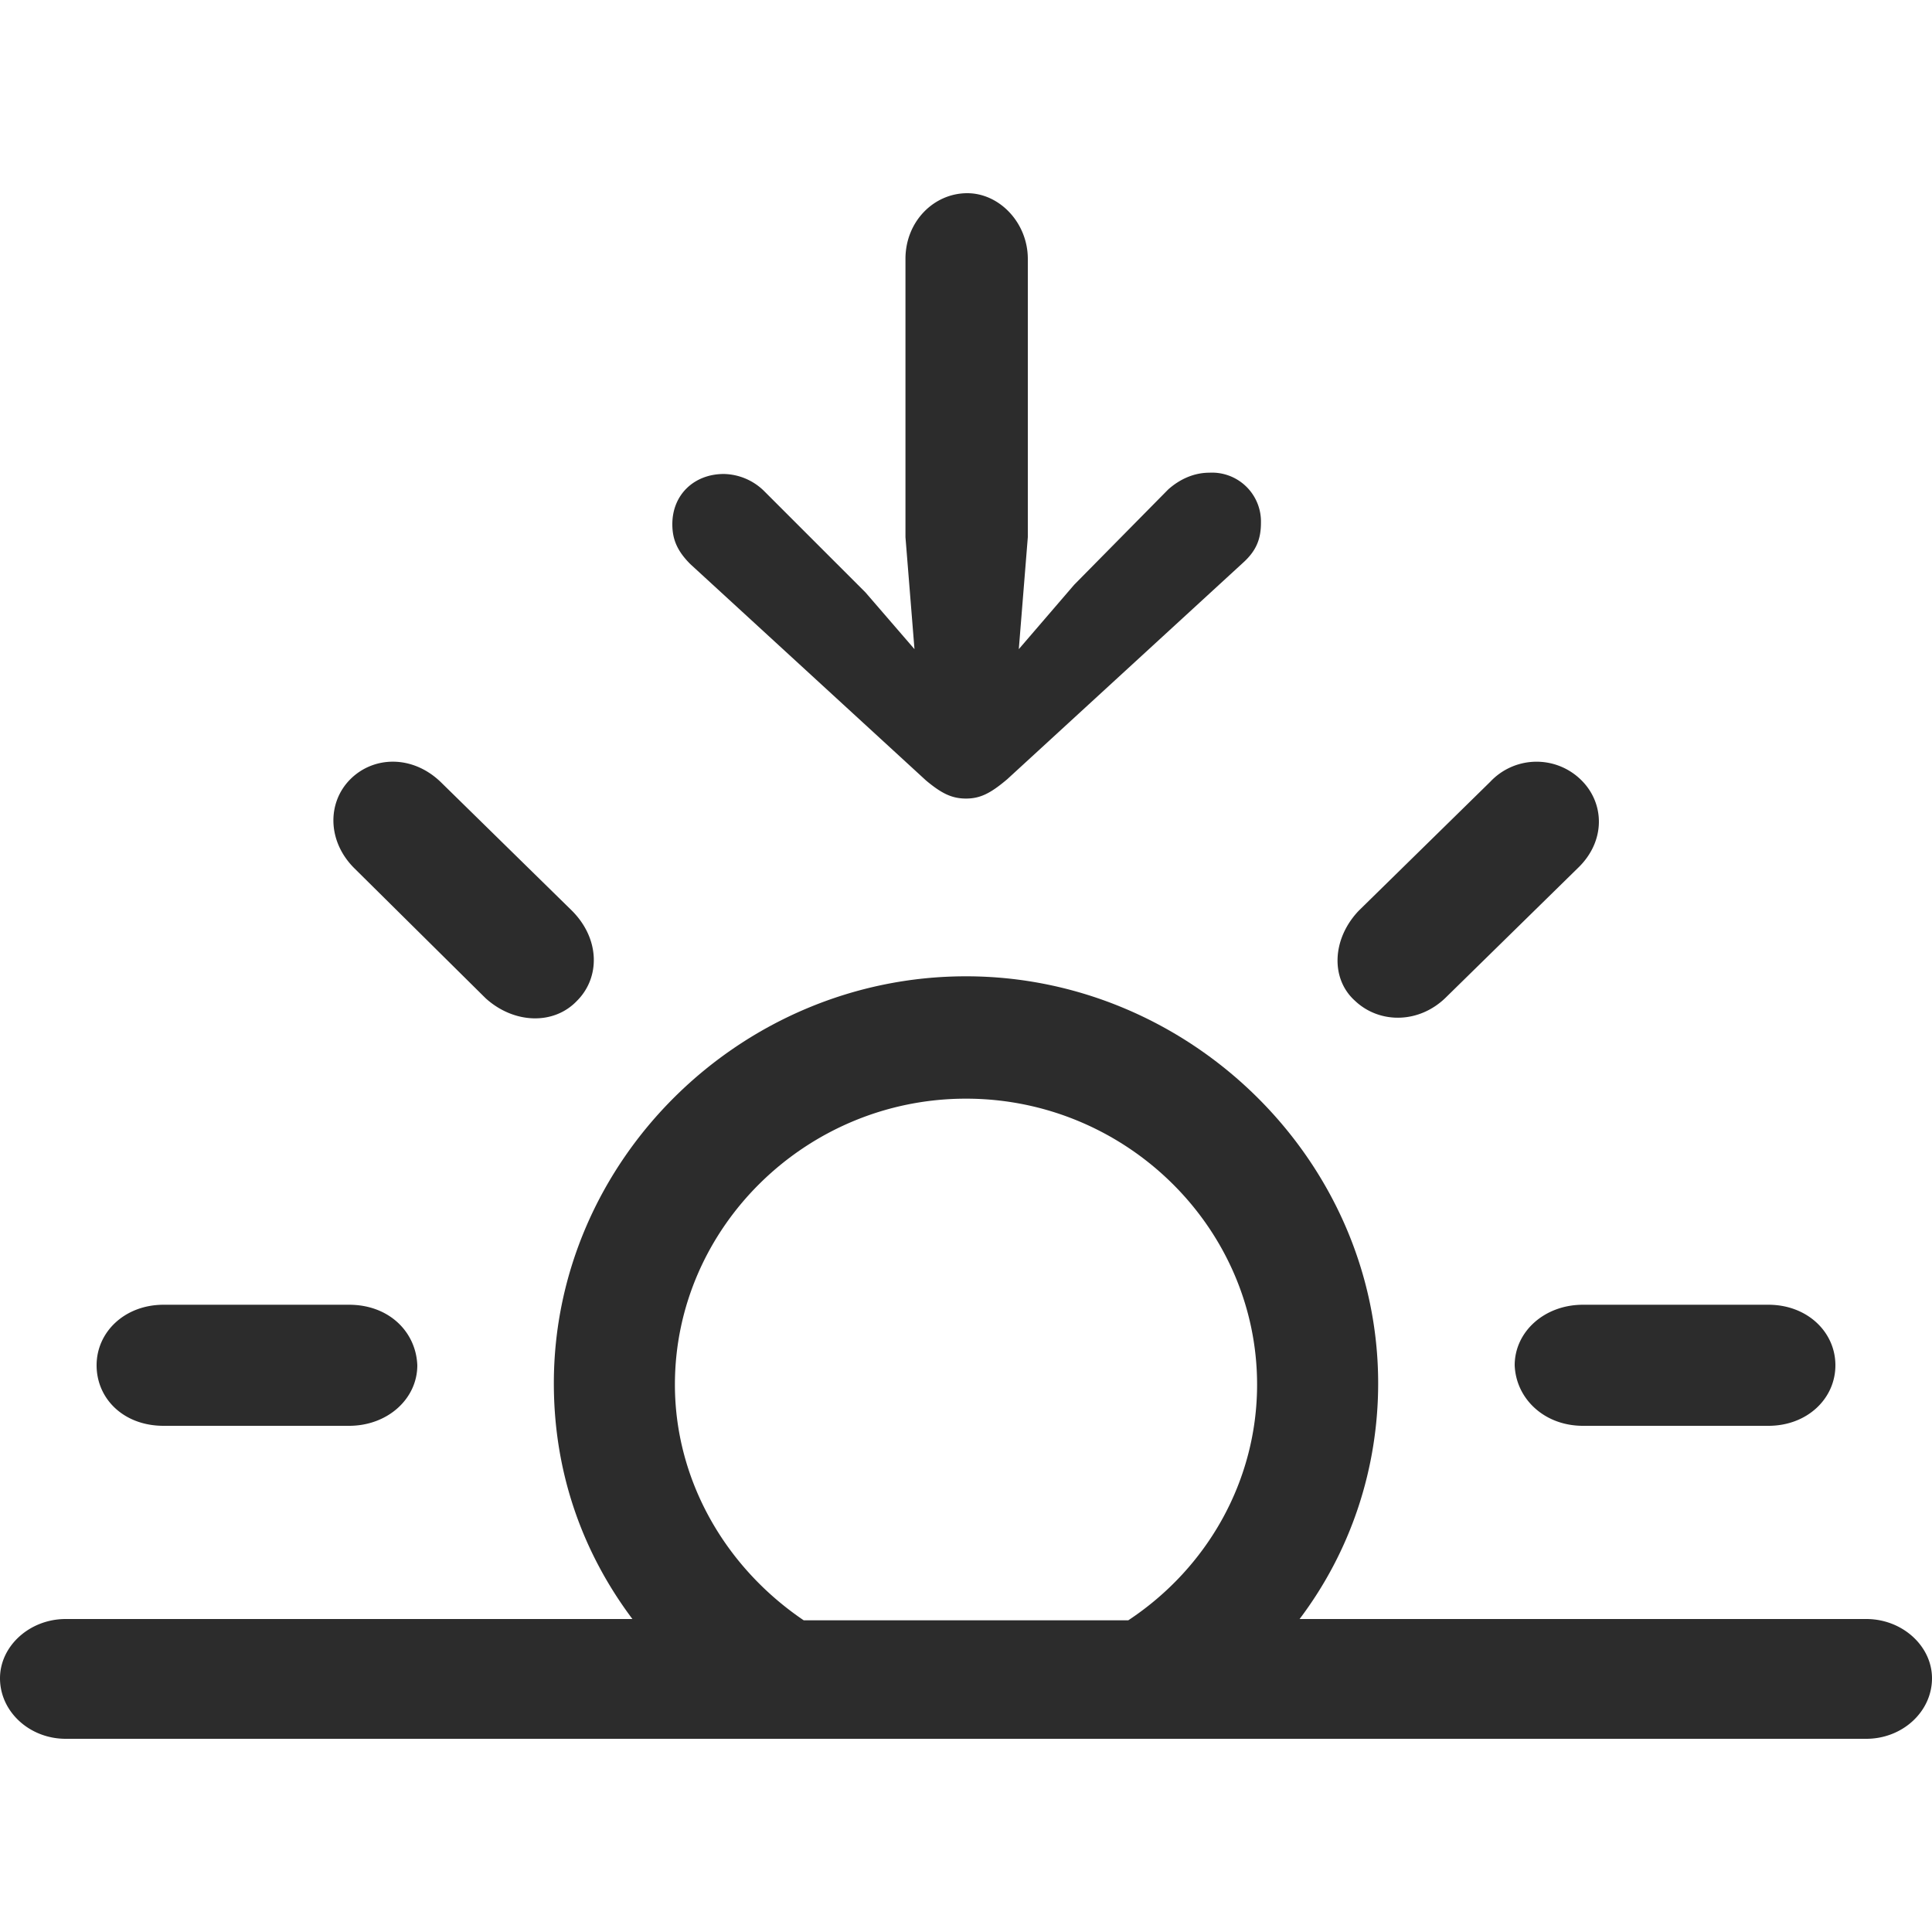 <?xml version="1.0" standalone="no"?><!DOCTYPE svg PUBLIC "-//W3C//DTD SVG 1.1//EN" "http://www.w3.org/Graphics/SVG/1.1/DTD/svg11.dtd"><svg t="1704113414694" class="icon" viewBox="0 0 1024 1024" version="1.1" xmlns="http://www.w3.org/2000/svg" p-id="1255" xmlns:xlink="http://www.w3.org/1999/xlink" width="200" height="200"><path d="M512 423.253c7.509 0 12.971-2.731 21.845-10.24l124.928-114.688c6.827-6.144 9.557-12.288 9.557-21.163a25.941 25.941 0 0 0-27.307-26.624c-8.192 0-15.701 3.413-21.845 8.875l-49.835 50.517-29.355 34.133 4.779-59.392V137.216c0-19.115-15.019-34.816-32.085-34.816-17.749 0-32.768 15.019-32.768 34.816v147.456l4.779 59.392-25.941-30.037-53.931-53.931a31.198 31.198 0 0 0-21.163-8.875c-15.701 0-27.307 10.923-27.307 26.624 0 8.192 2.731 14.336 9.557 21.163l124.928 114.688c8.192 6.827 13.653 9.557 21.163 9.557z m206.165 107.179c12.971 12.288 34.133 12.288 48.469-2.048l69.632-68.267c15.019-14.336 14.336-34.816 1.365-47.104a33.655 33.655 0 0 0-47.787 1.365l-69.632 68.267c-14.336 15.019-15.019 36.181-2.048 47.787z m-460.8-1.365c15.019 13.653 36.181 14.336 48.469 1.365 12.288-12.288 12.288-32.768-2.731-47.787l-69.632-68.267c-15.019-14.336-35.499-13.653-47.787-1.365-12.288 12.288-12.288 32.768 2.048 47.104l69.632 68.949zM34.816 921.6h954.368c19.115 0 34.816-14.336 34.816-32.085 0-17.067-15.701-31.403-34.816-31.403h-300.373c27.307-36.181 41.643-79.872 41.643-124.928 0-118.101-99.669-215.723-218.453-215.723-119.467 0-218.453 97.621-218.453 215.723 0 47.104 15.019 89.429 41.643 124.928H34.816c-19.115 0-34.816 14.336-34.816 31.403 0 17.749 15.701 32.085 34.816 32.085z m322.901-187.733c0-83.285 69.632-151.552 154.283-151.552s154.283 68.267 154.283 151.552c0 50.517-25.941 96.939-68.267 124.928H425.984c-42.325-28.672-68.267-75.093-68.267-124.928z m-271.019 21.845h98.304c20.48 0 36.181-14.336 36.181-32.085-0.683-17.749-15.019-32.085-36.181-32.085H86.699c-20.48 0-35.499 14.336-35.499 32.085s14.336 32.085 35.499 32.085z m752.299 0h98.304c20.48 0 35.499-14.336 35.499-32.085s-15.019-32.085-35.499-32.085h-98.304c-20.48 0-36.181 14.336-36.181 32.085 0.683 17.749 15.701 32.085 36.181 32.085z" fill="#2c2c2c" p-id="1256"></path></svg>